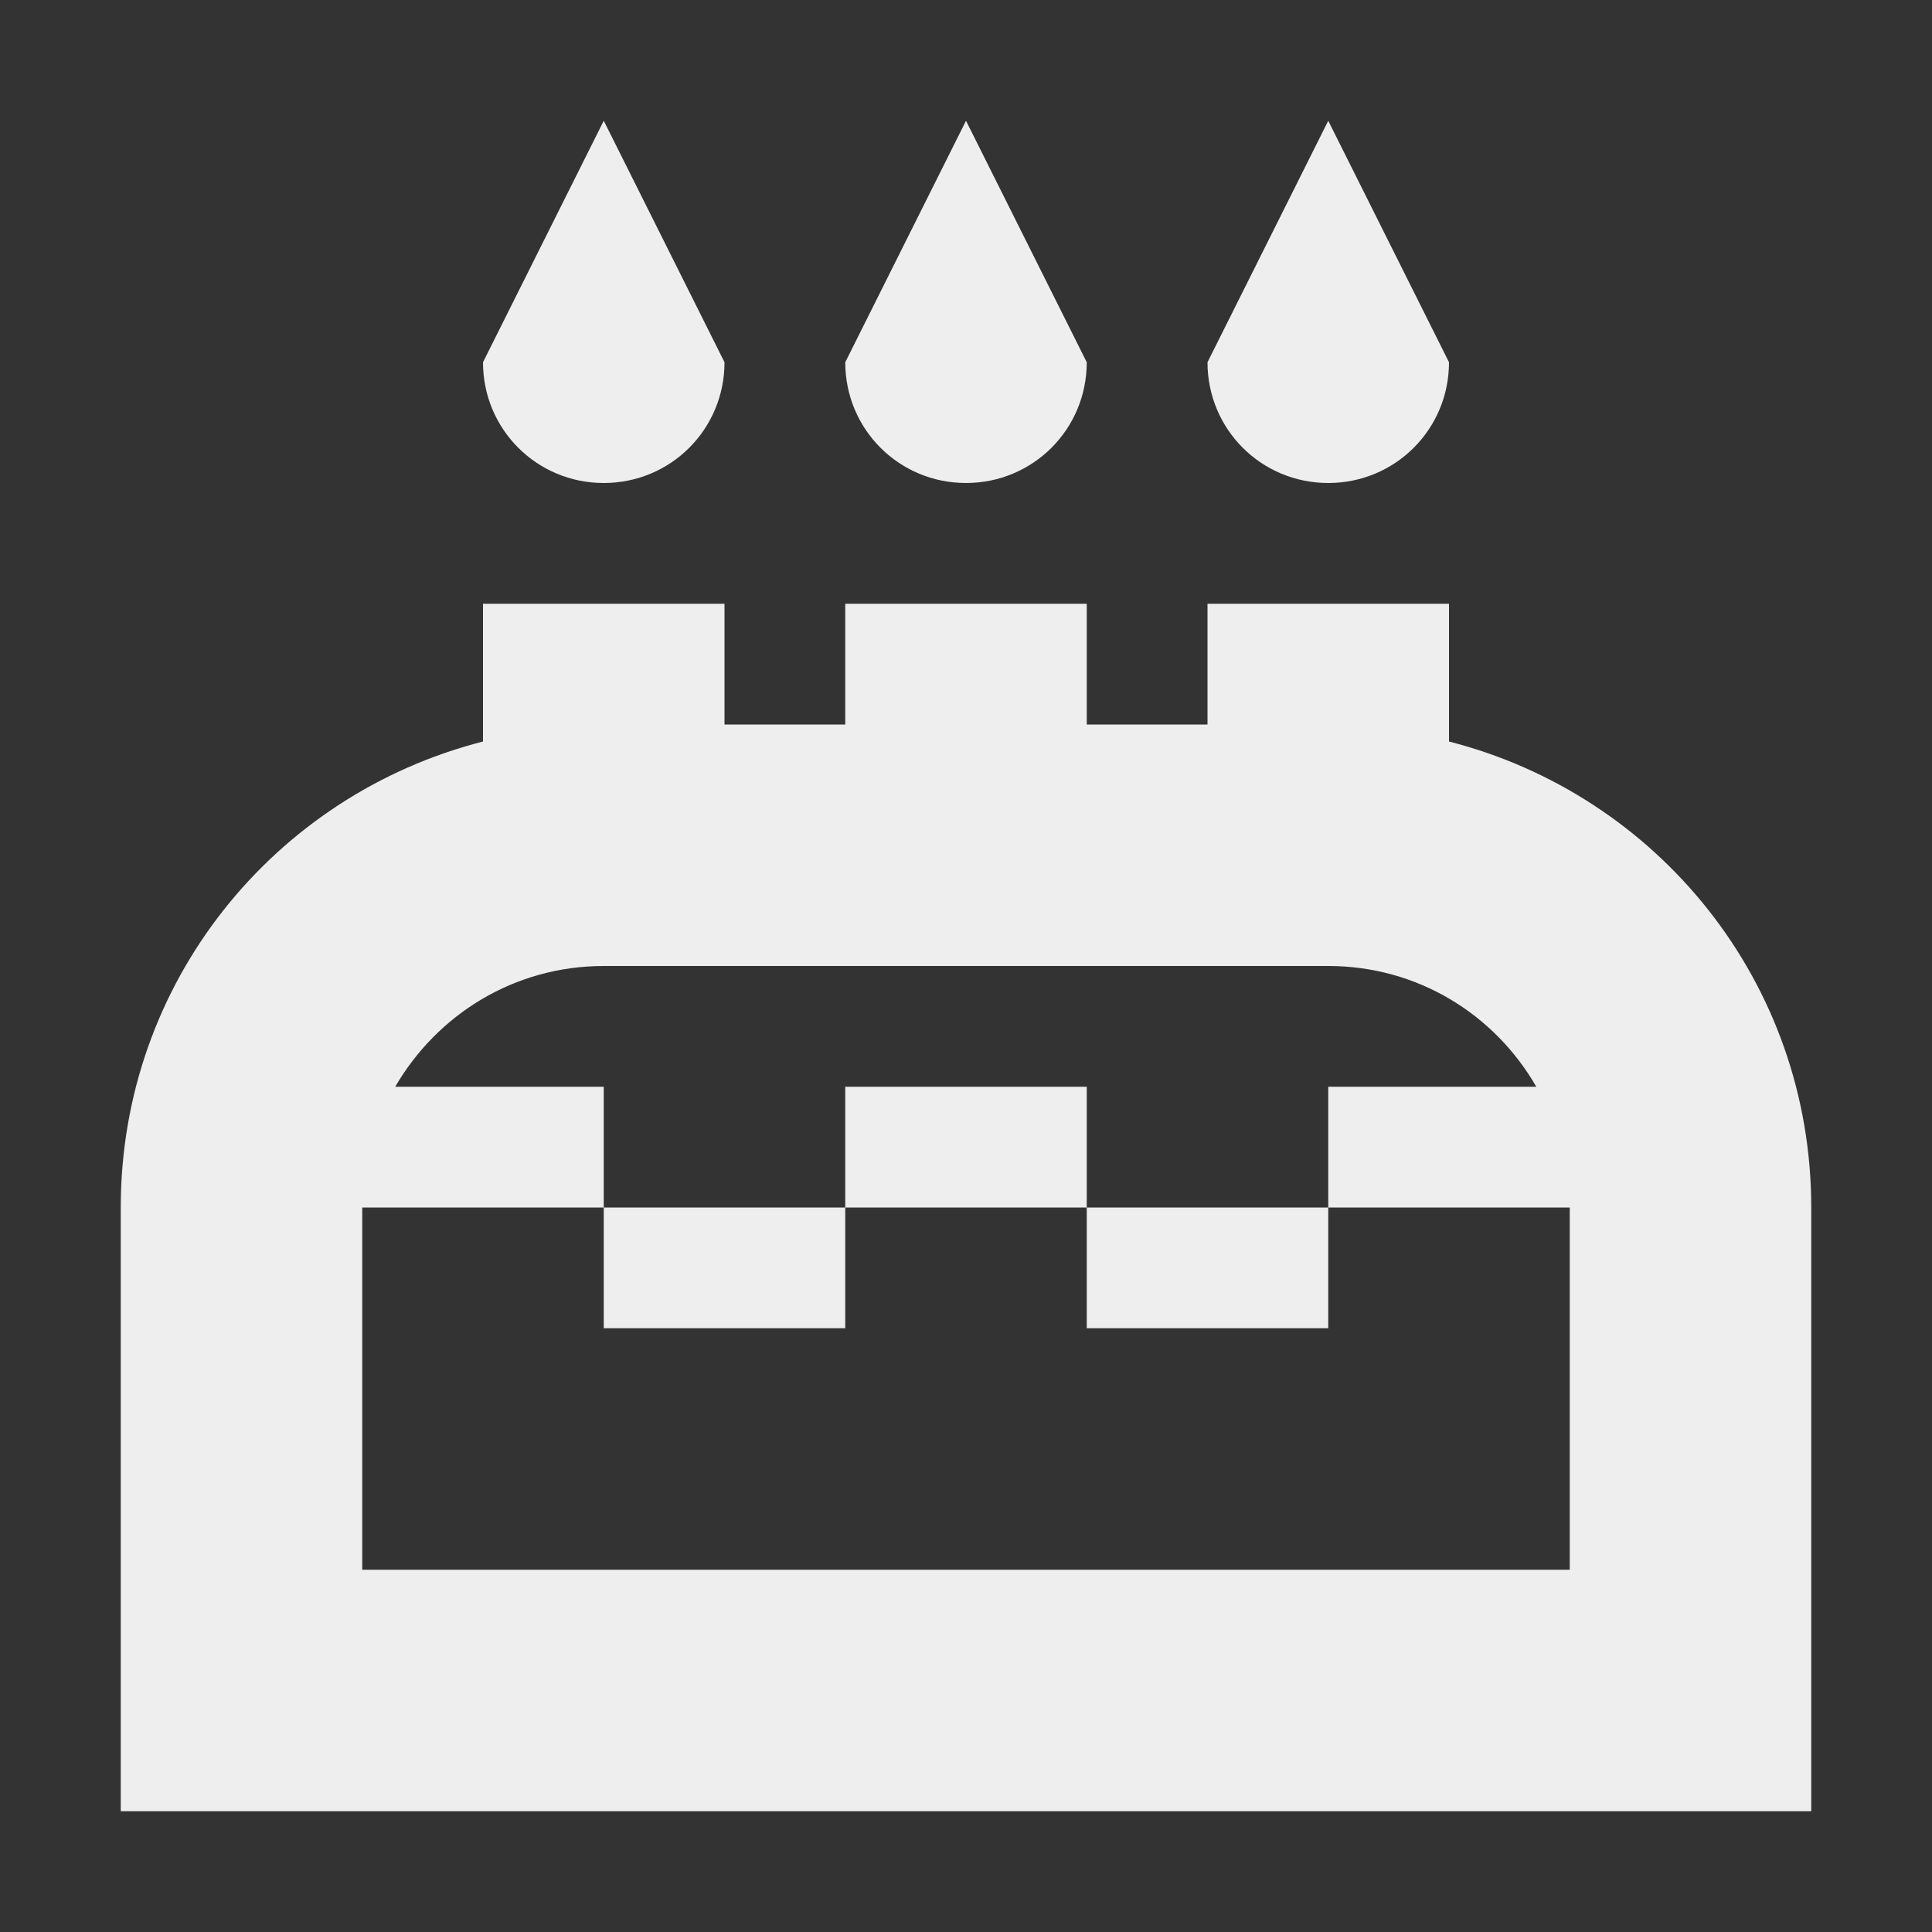 <?xml version="1.0" encoding="UTF-8"?>
<svg xmlns="http://www.w3.org/2000/svg" xmlns:xlink="http://www.w3.org/1999/xlink" width="16px" height="16px" viewBox="0 0 16 16" version="1.1">
<rect x="0" y="0" width="16" height="16" fill="#333333" stroke="none"/>
<g id="surface1">
<defs>
  <style id="current-color-scheme" type="text/css">
   .ColorScheme-Text { color:#eeeeee; } .ColorScheme-Highlight { color:#424242; }
  </style>
 </defs>
<path style="fill:currentColor" class="ColorScheme-Text" d="M 5 1 L 4 3 C 4 3.555 4.445 4 5 4 C 5.555 4 6 3.555 6 3 Z M 8 1 L 7 3 C 7 3.555 7.445 4 8 4 C 8.555 4 9 3.555 9 3 Z M 11 1 L 10 3 C 10 3.555 10.445 4 11 4 C 11.555 4 12 3.555 12 3 Z M 4 5 L 4 6.141 C 2.273 6.582 1 8.133 1 10 L 1 15 L 15 15 L 15 10 C 15 8.133 13.727 6.582 12 6.141 L 12 5 L 10 5 L 10 6 L 9 6 L 9 5 L 7 5 L 7 6 L 6 6 L 6 5 Z M 5 8 L 11 8 C 11.742 8 12.379 8.402 12.723 9 L 11 9 L 11 10 L 13 10 L 13 13 L 3 13 L 3 10 L 5 10 L 5 9 L 3.273 9 C 3.621 8.402 4.258 8 5 8 Z M 5 10 L 5 11 L 7 11 L 7 10 Z M 7 10 L 9 10 L 9 9 L 7 9 Z M 9 10 L 9 11 L 11 11 L 11 10 Z M 9 10 "/>
</g>
</svg>
